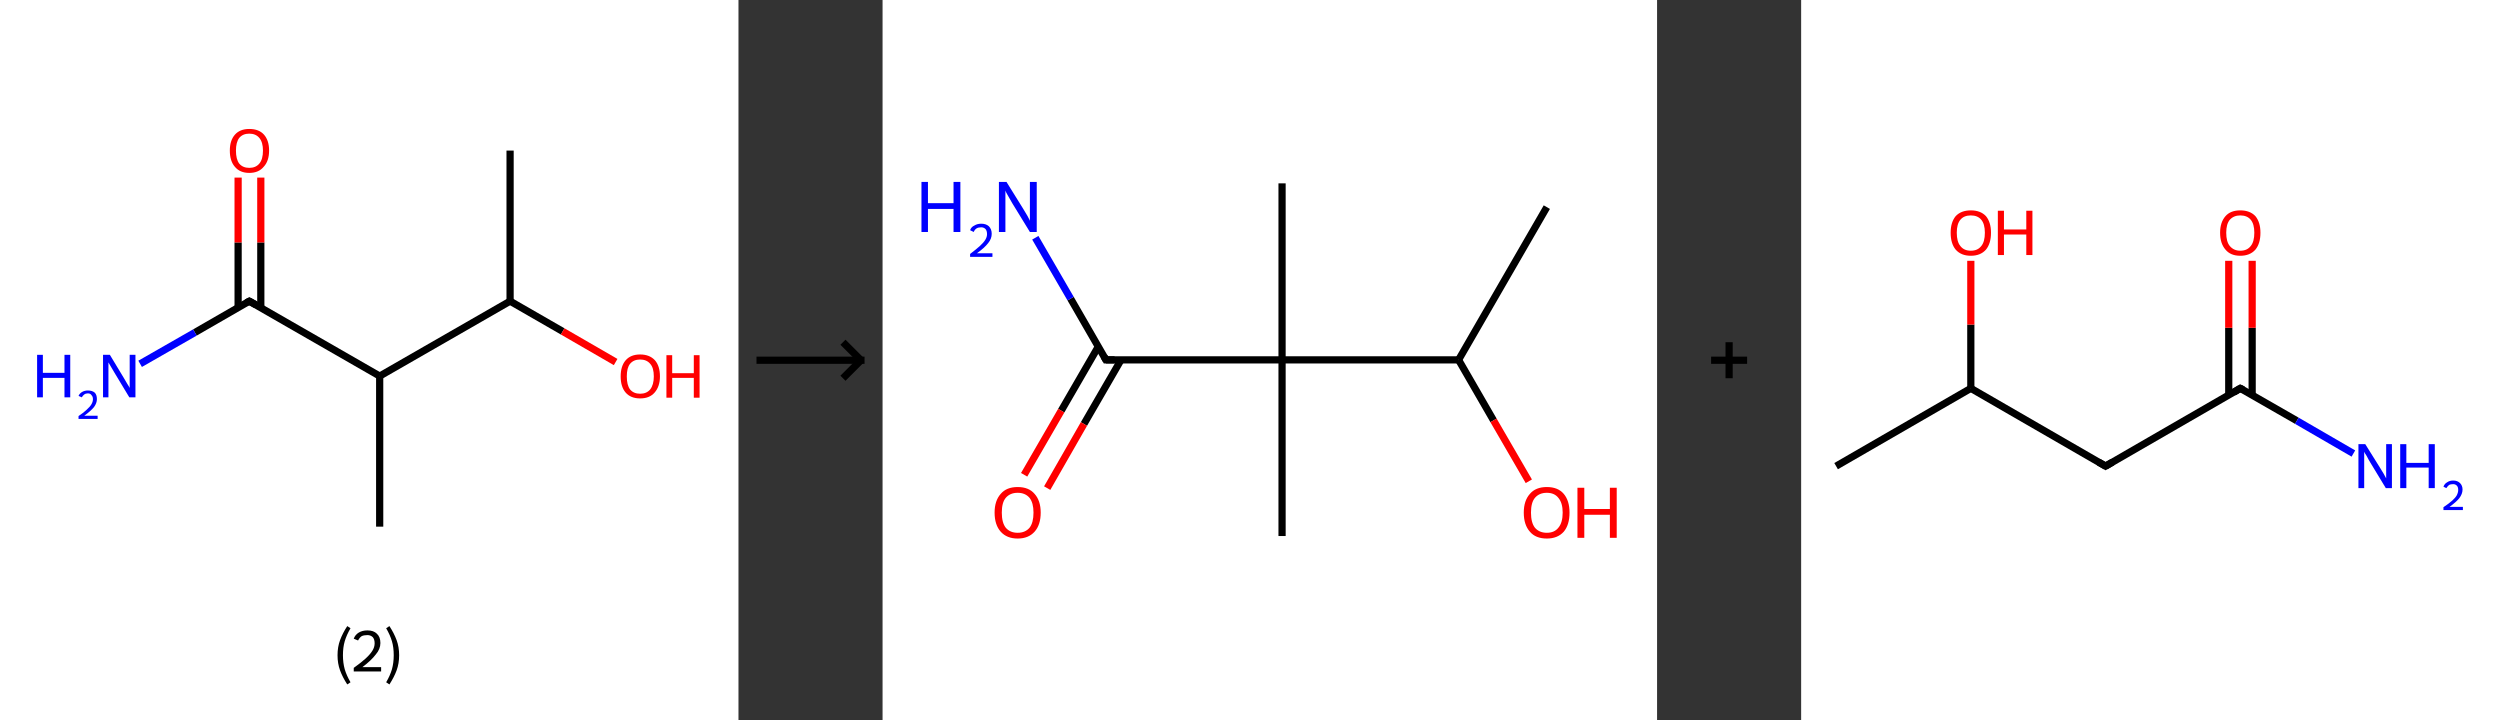 <?xml version='1.0' encoding='ASCII' standalone='yes'?>
<svg xmlns="http://www.w3.org/2000/svg" xmlns:xlink="http://www.w3.org/1999/xlink" version="1.1" width="694.0px" viewBox="0 0 694.0 200.0" height="200.0px">
  <rect x="0" y="0" width="694.0" height="200.0" fill="#333333" stroke="none"/>
  <g>
    <g transform="translate(0, 0) scale(1 1) "><!-- END OF HEADER -->
<rect style="opacity:1.0;fill:#FFFFFF;stroke:none" width="205.0" height="200.0" x="0.0" y="0.0"> </rect>
<path class="bond-0 atom-0 atom-1" d="M 141.6,41.8 L 141.6,83.6" style="fill:none;fill-rule:evenodd;stroke:#000000;stroke-width:2.0px;stroke-linecap:butt;stroke-linejoin:miter;stroke-opacity:1"/>
<path class="bond-1 atom-1 atom-2" d="M 141.6,83.6 L 156.2,92.0" style="fill:none;fill-rule:evenodd;stroke:#000000;stroke-width:2.0px;stroke-linecap:butt;stroke-linejoin:miter;stroke-opacity:1"/>
<path class="bond-1 atom-1 atom-2" d="M 156.2,92.0 L 170.9,100.5" style="fill:none;fill-rule:evenodd;stroke:#FF0000;stroke-width:2.0px;stroke-linecap:butt;stroke-linejoin:miter;stroke-opacity:1"/>
<path class="bond-2 atom-1 atom-3" d="M 141.6,83.6 L 105.4,104.4" style="fill:none;fill-rule:evenodd;stroke:#000000;stroke-width:2.0px;stroke-linecap:butt;stroke-linejoin:miter;stroke-opacity:1"/>
<path class="bond-3 atom-3 atom-4" d="M 105.4,104.4 L 105.4,146.2" style="fill:none;fill-rule:evenodd;stroke:#000000;stroke-width:2.0px;stroke-linecap:butt;stroke-linejoin:miter;stroke-opacity:1"/>
<path class="bond-4 atom-3 atom-5" d="M 105.4,104.4 L 69.2,83.6" style="fill:none;fill-rule:evenodd;stroke:#000000;stroke-width:2.0px;stroke-linecap:butt;stroke-linejoin:miter;stroke-opacity:1"/>
<path class="bond-5 atom-5 atom-6" d="M 69.2,83.6 L 54.1,92.3" style="fill:none;fill-rule:evenodd;stroke:#000000;stroke-width:2.0px;stroke-linecap:butt;stroke-linejoin:miter;stroke-opacity:1"/>
<path class="bond-5 atom-5 atom-6" d="M 54.1,92.3 L 38.9,101.0" style="fill:none;fill-rule:evenodd;stroke:#0000FF;stroke-width:2.0px;stroke-linecap:butt;stroke-linejoin:miter;stroke-opacity:1"/>
<path class="bond-6 atom-5 atom-7" d="M 72.4,85.4 L 72.4,67.3" style="fill:none;fill-rule:evenodd;stroke:#000000;stroke-width:2.0px;stroke-linecap:butt;stroke-linejoin:miter;stroke-opacity:1"/>
<path class="bond-6 atom-5 atom-7" d="M 72.4,67.3 L 72.4,49.3" style="fill:none;fill-rule:evenodd;stroke:#FF0000;stroke-width:2.0px;stroke-linecap:butt;stroke-linejoin:miter;stroke-opacity:1"/>
<path class="bond-6 atom-5 atom-7" d="M 66.1,85.4 L 66.1,67.3" style="fill:none;fill-rule:evenodd;stroke:#000000;stroke-width:2.0px;stroke-linecap:butt;stroke-linejoin:miter;stroke-opacity:1"/>
<path class="bond-6 atom-5 atom-7" d="M 66.1,67.3 L 66.1,49.3" style="fill:none;fill-rule:evenodd;stroke:#FF0000;stroke-width:2.0px;stroke-linecap:butt;stroke-linejoin:miter;stroke-opacity:1"/>
<path d="M 71.0,84.6 L 69.2,83.6 L 68.5,84.0" style="fill:none;stroke:#000000;stroke-width:2.0px;stroke-linecap:butt;stroke-linejoin:miter;stroke-opacity:1;"/>
<path class="atom-2" d="M 172.3 104.5 Q 172.3 101.6, 173.7 100.0 Q 175.1 98.4, 177.7 98.4 Q 180.3 98.4, 181.8 100.0 Q 183.2 101.6, 183.2 104.5 Q 183.2 107.3, 181.7 109.0 Q 180.3 110.6, 177.7 110.6 Q 175.1 110.6, 173.7 109.0 Q 172.3 107.4, 172.3 104.5 M 177.7 109.3 Q 179.5 109.3, 180.5 108.1 Q 181.5 106.8, 181.5 104.5 Q 181.5 102.1, 180.5 101.0 Q 179.5 99.8, 177.7 99.8 Q 175.9 99.8, 174.9 101.0 Q 174.0 102.1, 174.0 104.5 Q 174.0 106.9, 174.9 108.1 Q 175.9 109.3, 177.7 109.3 " fill="#FF0000"/>
<path class="atom-2" d="M 185.0 98.6 L 186.6 98.6 L 186.6 103.6 L 192.6 103.6 L 192.6 98.6 L 194.2 98.6 L 194.2 110.4 L 192.6 110.4 L 192.6 104.9 L 186.6 104.9 L 186.6 110.4 L 185.0 110.4 L 185.0 98.6 " fill="#FF0000"/>
<path class="atom-6" d="M 10.3 98.5 L 11.9 98.5 L 11.9 103.5 L 17.9 103.5 L 17.9 98.5 L 19.5 98.5 L 19.5 110.3 L 17.9 110.3 L 17.9 104.9 L 11.9 104.9 L 11.9 110.3 L 10.3 110.3 L 10.3 98.5 " fill="#0000FF"/>
<path class="atom-6" d="M 21.8 109.9 Q 22.1 109.2, 22.8 108.8 Q 23.5 108.4, 24.4 108.4 Q 25.6 108.4, 26.3 109.0 Q 26.9 109.6, 26.9 110.8 Q 26.9 111.9, 26.1 113.0 Q 25.2 114.1, 23.4 115.4 L 27.1 115.4 L 27.1 116.3 L 21.8 116.3 L 21.8 115.5 Q 23.3 114.5, 24.1 113.7 Q 25.0 112.9, 25.4 112.2 Q 25.8 111.5, 25.8 110.8 Q 25.8 110.1, 25.4 109.7 Q 25.1 109.2, 24.4 109.2 Q 23.8 109.2, 23.4 109.5 Q 23.0 109.8, 22.7 110.3 L 21.8 109.9 " fill="#0000FF"/>
<path class="atom-6" d="M 30.5 98.5 L 34.3 104.8 Q 34.7 105.4, 35.3 106.5 Q 36.0 107.6, 36.0 107.7 L 36.0 98.5 L 37.6 98.5 L 37.6 110.3 L 35.9 110.3 L 31.8 103.5 Q 31.3 102.7, 30.8 101.8 Q 30.3 100.9, 30.1 100.6 L 30.1 110.3 L 28.6 110.3 L 28.6 98.5 L 30.5 98.5 " fill="#0000FF"/>
<path class="atom-7" d="M 63.8 41.8 Q 63.8 39.0, 65.2 37.4 Q 66.6 35.8, 69.2 35.8 Q 71.9 35.8, 73.3 37.4 Q 74.7 39.0, 74.7 41.8 Q 74.7 44.7, 73.2 46.3 Q 71.8 48.0, 69.2 48.0 Q 66.6 48.0, 65.2 46.3 Q 63.8 44.7, 63.8 41.8 M 69.2 46.6 Q 71.0 46.6, 72.0 45.4 Q 73.0 44.2, 73.0 41.8 Q 73.0 39.5, 72.0 38.3 Q 71.0 37.1, 69.2 37.1 Q 67.4 37.1, 66.4 38.3 Q 65.5 39.5, 65.5 41.8 Q 65.5 44.2, 66.4 45.4 Q 67.4 46.6, 69.2 46.6 " fill="#FF0000"/>
<path class="legend" d="M 93.7 181.9 Q 93.7 179.6, 94.4 177.7 Q 95.1 175.8, 96.4 173.8 L 97.3 174.4 Q 96.2 176.3, 95.7 178.0 Q 95.2 179.7, 95.2 181.9 Q 95.2 184.0, 95.7 185.8 Q 96.2 187.5, 97.3 189.4 L 96.4 190.0 Q 95.1 188.0, 94.4 186.1 Q 93.7 184.2, 93.7 181.9 " fill="#000000"/>
<path class="legend" d="M 98.2 177.3 Q 98.6 176.2, 99.6 175.6 Q 100.6 175.0, 102.0 175.0 Q 103.7 175.0, 104.6 175.9 Q 105.6 176.8, 105.6 178.5 Q 105.6 180.2, 104.3 181.7 Q 103.1 183.3, 100.6 185.2 L 105.8 185.2 L 105.8 186.4 L 98.2 186.4 L 98.2 185.4 Q 100.3 183.9, 101.5 182.8 Q 102.8 181.6, 103.4 180.6 Q 104.0 179.6, 104.0 178.6 Q 104.0 177.5, 103.5 176.9 Q 102.9 176.3, 102.0 176.3 Q 101.0 176.3, 100.4 176.6 Q 99.8 177.0, 99.4 177.8 L 98.2 177.3 " fill="#000000"/>
<path class="legend" d="M 110.8 181.9 Q 110.8 184.2, 110.1 186.1 Q 109.4 188.0, 108.1 190.0 L 107.2 189.4 Q 108.3 187.5, 108.8 185.8 Q 109.3 184.0, 109.3 181.9 Q 109.3 179.7, 108.8 178.0 Q 108.3 176.3, 107.2 174.4 L 108.1 173.8 Q 109.4 175.8, 110.1 177.7 Q 110.8 179.6, 110.8 181.9 " fill="#000000"/>
</g>
    <g transform="translate(205.0, 0) scale(1 1) "><line x1="5" y1="100" x2="35" y2="100" style="stroke:rgb(0,0,0);stroke-width:2"/>
  <line x1="34" y1="100" x2="29" y2="95" style="stroke:rgb(0,0,0);stroke-width:2"/>
  <line x1="34" y1="100" x2="29" y2="105" style="stroke:rgb(0,0,0);stroke-width:2"/>
</g>
    <g transform="translate(245.0, 0) scale(1 1) "><!-- END OF HEADER -->
<rect style="opacity:1.0;fill:#FFFFFF;stroke:none" width="215.0" height="200.0" x="0.0" y="0.0"> </rect>
<path class="bond-0 atom-0 atom-1" d="M 184.4,57.5 L 159.9,99.9" style="fill:none;fill-rule:evenodd;stroke:#000000;stroke-width:2.0px;stroke-linecap:butt;stroke-linejoin:miter;stroke-opacity:1"/>
<path class="bond-1 atom-1 atom-2" d="M 159.9,99.9 L 169.6,116.7" style="fill:none;fill-rule:evenodd;stroke:#000000;stroke-width:2.0px;stroke-linecap:butt;stroke-linejoin:miter;stroke-opacity:1"/>
<path class="bond-1 atom-1 atom-2" d="M 169.6,116.7 L 179.4,133.6" style="fill:none;fill-rule:evenodd;stroke:#FF0000;stroke-width:2.0px;stroke-linecap:butt;stroke-linejoin:miter;stroke-opacity:1"/>
<path class="bond-2 atom-1 atom-3" d="M 159.9,99.9 L 110.9,99.9" style="fill:none;fill-rule:evenodd;stroke:#000000;stroke-width:2.0px;stroke-linecap:butt;stroke-linejoin:miter;stroke-opacity:1"/>
<path class="bond-3 atom-3 atom-4" d="M 110.9,99.9 L 110.9,50.9" style="fill:none;fill-rule:evenodd;stroke:#000000;stroke-width:2.0px;stroke-linecap:butt;stroke-linejoin:miter;stroke-opacity:1"/>
<path class="bond-4 atom-3 atom-5" d="M 110.9,99.9 L 110.9,148.8" style="fill:none;fill-rule:evenodd;stroke:#000000;stroke-width:2.0px;stroke-linecap:butt;stroke-linejoin:miter;stroke-opacity:1"/>
<path class="bond-5 atom-3 atom-6" d="M 110.9,99.9 L 62.0,99.9" style="fill:none;fill-rule:evenodd;stroke:#000000;stroke-width:2.0px;stroke-linecap:butt;stroke-linejoin:miter;stroke-opacity:1"/>
<path class="bond-6 atom-6 atom-7" d="M 62.0,99.9 L 52.2,82.9" style="fill:none;fill-rule:evenodd;stroke:#000000;stroke-width:2.0px;stroke-linecap:butt;stroke-linejoin:miter;stroke-opacity:1"/>
<path class="bond-6 atom-6 atom-7" d="M 52.2,82.9 L 42.4,66.0" style="fill:none;fill-rule:evenodd;stroke:#0000FF;stroke-width:2.0px;stroke-linecap:butt;stroke-linejoin:miter;stroke-opacity:1"/>
<path class="bond-7 atom-6 atom-8" d="M 59.9,96.2 L 49.6,114.0" style="fill:none;fill-rule:evenodd;stroke:#000000;stroke-width:2.0px;stroke-linecap:butt;stroke-linejoin:miter;stroke-opacity:1"/>
<path class="bond-7 atom-6 atom-8" d="M 49.6,114.0 L 39.3,131.8" style="fill:none;fill-rule:evenodd;stroke:#FF0000;stroke-width:2.0px;stroke-linecap:butt;stroke-linejoin:miter;stroke-opacity:1"/>
<path class="bond-7 atom-6 atom-8" d="M 66.2,99.9 L 55.9,117.7" style="fill:none;fill-rule:evenodd;stroke:#000000;stroke-width:2.0px;stroke-linecap:butt;stroke-linejoin:miter;stroke-opacity:1"/>
<path class="bond-7 atom-6 atom-8" d="M 55.9,117.7 L 45.7,135.5" style="fill:none;fill-rule:evenodd;stroke:#FF0000;stroke-width:2.0px;stroke-linecap:butt;stroke-linejoin:miter;stroke-opacity:1"/>
<path d="M 64.4,99.9 L 62.0,99.9 L 61.5,99.0" style="fill:none;stroke:#000000;stroke-width:2.0px;stroke-linecap:butt;stroke-linejoin:miter;stroke-opacity:1;"/>
<path class="atom-2" d="M 178.0 142.3 Q 178.0 139.0, 179.7 137.1 Q 181.3 135.2, 184.4 135.2 Q 187.5 135.2, 189.1 137.1 Q 190.7 139.0, 190.7 142.3 Q 190.7 145.7, 189.1 147.6 Q 187.4 149.5, 184.4 149.5 Q 181.3 149.5, 179.7 147.6 Q 178.0 145.7, 178.0 142.3 M 184.4 147.9 Q 186.5 147.9, 187.6 146.5 Q 188.8 145.1, 188.8 142.3 Q 188.8 139.6, 187.6 138.2 Q 186.5 136.8, 184.4 136.8 Q 182.3 136.8, 181.1 138.2 Q 180.0 139.5, 180.0 142.3 Q 180.0 145.1, 181.1 146.5 Q 182.3 147.9, 184.4 147.9 " fill="#FF0000"/>
<path class="atom-2" d="M 192.9 135.4 L 194.8 135.4 L 194.8 141.3 L 201.9 141.3 L 201.9 135.4 L 203.8 135.4 L 203.8 149.3 L 201.9 149.3 L 201.9 142.9 L 194.8 142.9 L 194.8 149.3 L 192.9 149.3 L 192.9 135.4 " fill="#FF0000"/>
<path class="atom-7" d="M 10.8 50.5 L 12.6 50.5 L 12.6 56.4 L 19.7 56.4 L 19.7 50.5 L 21.6 50.5 L 21.6 64.4 L 19.7 64.4 L 19.7 58.0 L 12.6 58.0 L 12.6 64.4 L 10.8 64.4 L 10.8 50.5 " fill="#0000FF"/>
<path class="atom-7" d="M 24.3 63.9 Q 24.6 63.0, 25.5 62.6 Q 26.3 62.1, 27.4 62.1 Q 28.7 62.1, 29.5 62.8 Q 30.3 63.6, 30.3 64.9 Q 30.3 66.3, 29.3 67.5 Q 28.3 68.8, 26.2 70.3 L 30.5 70.3 L 30.5 71.3 L 24.3 71.3 L 24.3 70.5 Q 26.0 69.2, 27.0 68.3 Q 28.0 67.4, 28.5 66.6 Q 29.0 65.8, 29.0 65.0 Q 29.0 64.1, 28.6 63.6 Q 28.1 63.1, 27.4 63.1 Q 26.6 63.1, 26.1 63.4 Q 25.6 63.7, 25.3 64.4 L 24.3 63.9 " fill="#0000FF"/>
<path class="atom-7" d="M 34.4 50.5 L 39.0 57.9 Q 39.4 58.6, 40.2 59.9 Q 40.9 61.2, 40.9 61.3 L 40.9 50.5 L 42.8 50.5 L 42.8 64.4 L 40.9 64.4 L 36.0 56.4 Q 35.4 55.4, 34.8 54.3 Q 34.2 53.3, 34.1 52.9 L 34.1 64.4 L 32.3 64.4 L 32.3 50.5 L 34.4 50.5 " fill="#0000FF"/>
<path class="atom-8" d="M 31.1 142.3 Q 31.1 139.0, 32.8 137.1 Q 34.4 135.2, 37.5 135.2 Q 40.6 135.2, 42.2 137.1 Q 43.9 139.0, 43.9 142.3 Q 43.9 145.7, 42.2 147.6 Q 40.5 149.5, 37.5 149.5 Q 34.5 149.5, 32.8 147.6 Q 31.1 145.7, 31.1 142.3 M 37.5 147.9 Q 39.6 147.9, 40.8 146.5 Q 41.9 145.1, 41.9 142.3 Q 41.9 139.6, 40.8 138.2 Q 39.6 136.8, 37.5 136.8 Q 35.4 136.8, 34.2 138.2 Q 33.1 139.5, 33.1 142.3 Q 33.1 145.1, 34.2 146.5 Q 35.4 147.9, 37.5 147.9 " fill="#FF0000"/>
</g>
    <g transform="translate(460.0, 0) scale(1 1) "><line x1="15" y1="100" x2="25" y2="100" style="stroke:rgb(0,0,0);stroke-width:2"/>
  <line x1="20" y1="95" x2="20" y2="105" style="stroke:rgb(0,0,0);stroke-width:2"/>
</g>
    <g transform="translate(500.0, 0) scale(1 1) "><!-- END OF HEADER -->
<rect style="opacity:1.0;fill:#FFFFFF;stroke:none" width="194.0" height="200.0" x="0.0" y="0.0"> </rect>
<path class="bond-0 atom-0 atom-1" d="M 9.7,129.4 L 47.1,107.8" style="fill:none;fill-rule:evenodd;stroke:#000000;stroke-width:2.0px;stroke-linecap:butt;stroke-linejoin:miter;stroke-opacity:1"/>
<path class="bond-1 atom-1 atom-2" d="M 47.1,107.8 L 47.1,90.1" style="fill:none;fill-rule:evenodd;stroke:#000000;stroke-width:2.0px;stroke-linecap:butt;stroke-linejoin:miter;stroke-opacity:1"/>
<path class="bond-1 atom-1 atom-2" d="M 47.1,90.1 L 47.1,72.4" style="fill:none;fill-rule:evenodd;stroke:#FF0000;stroke-width:2.0px;stroke-linecap:butt;stroke-linejoin:miter;stroke-opacity:1"/>
<path class="bond-2 atom-1 atom-3" d="M 47.1,107.8 L 84.5,129.4" style="fill:none;fill-rule:evenodd;stroke:#000000;stroke-width:2.0px;stroke-linecap:butt;stroke-linejoin:miter;stroke-opacity:1"/>
<path class="bond-3 atom-3 atom-4" d="M 84.5,129.4 L 121.9,107.8" style="fill:none;fill-rule:evenodd;stroke:#000000;stroke-width:2.0px;stroke-linecap:butt;stroke-linejoin:miter;stroke-opacity:1"/>
<path class="bond-4 atom-4 atom-5" d="M 121.9,107.8 L 137.6,116.8" style="fill:none;fill-rule:evenodd;stroke:#000000;stroke-width:2.0px;stroke-linecap:butt;stroke-linejoin:miter;stroke-opacity:1"/>
<path class="bond-4 atom-4 atom-5" d="M 137.6,116.8 L 153.3,125.9" style="fill:none;fill-rule:evenodd;stroke:#0000FF;stroke-width:2.0px;stroke-linecap:butt;stroke-linejoin:miter;stroke-opacity:1"/>
<path class="bond-5 atom-4 atom-6" d="M 125.2,109.6 L 125.2,91.0" style="fill:none;fill-rule:evenodd;stroke:#000000;stroke-width:2.0px;stroke-linecap:butt;stroke-linejoin:miter;stroke-opacity:1"/>
<path class="bond-5 atom-4 atom-6" d="M 125.2,91.0 L 125.2,72.4" style="fill:none;fill-rule:evenodd;stroke:#FF0000;stroke-width:2.0px;stroke-linecap:butt;stroke-linejoin:miter;stroke-opacity:1"/>
<path class="bond-5 atom-4 atom-6" d="M 118.7,109.6 L 118.7,91.0" style="fill:none;fill-rule:evenodd;stroke:#000000;stroke-width:2.0px;stroke-linecap:butt;stroke-linejoin:miter;stroke-opacity:1"/>
<path class="bond-5 atom-4 atom-6" d="M 118.7,91.0 L 118.7,72.4" style="fill:none;fill-rule:evenodd;stroke:#FF0000;stroke-width:2.0px;stroke-linecap:butt;stroke-linejoin:miter;stroke-opacity:1"/>
<path d="M 82.6,128.3 L 84.5,129.4 L 86.4,128.3" style="fill:none;stroke:#000000;stroke-width:2.0px;stroke-linecap:butt;stroke-linejoin:miter;stroke-opacity:1;"/>
<path d="M 120.1,108.9 L 121.9,107.8 L 122.7,108.2" style="fill:none;stroke:#000000;stroke-width:2.0px;stroke-linecap:butt;stroke-linejoin:miter;stroke-opacity:1;"/>
<path class="atom-2" d="M 41.5 64.6 Q 41.5 61.7, 42.9 60.0 Q 44.4 58.4, 47.1 58.4 Q 49.8 58.4, 51.3 60.0 Q 52.7 61.7, 52.7 64.6 Q 52.7 67.6, 51.3 69.3 Q 49.8 71.0, 47.1 71.0 Q 44.4 71.0, 42.9 69.3 Q 41.5 67.6, 41.5 64.6 M 47.1 69.6 Q 49.0 69.6, 50.0 68.3 Q 51.0 67.1, 51.0 64.6 Q 51.0 62.2, 50.0 61.0 Q 49.0 59.8, 47.1 59.8 Q 45.2 59.8, 44.2 61.0 Q 43.2 62.2, 43.2 64.6 Q 43.2 67.1, 44.2 68.3 Q 45.2 69.6, 47.1 69.6 " fill="#FF0000"/>
<path class="atom-2" d="M 54.6 58.5 L 56.3 58.5 L 56.3 63.7 L 62.5 63.7 L 62.5 58.5 L 64.2 58.5 L 64.2 70.8 L 62.5 70.8 L 62.5 65.1 L 56.3 65.1 L 56.3 70.8 L 54.6 70.8 L 54.6 58.5 " fill="#FF0000"/>
<path class="atom-5" d="M 156.6 123.3 L 160.6 129.7 Q 161.0 130.4, 161.7 131.5 Q 162.3 132.7, 162.4 132.8 L 162.4 123.3 L 164.0 123.3 L 164.0 135.5 L 162.3 135.5 L 158.0 128.4 Q 157.5 127.6, 157.0 126.6 Q 156.4 125.7, 156.3 125.4 L 156.3 135.5 L 154.7 135.5 L 154.7 123.3 L 156.6 123.3 " fill="#0000FF"/>
<path class="atom-5" d="M 166.3 123.3 L 168.0 123.3 L 168.0 128.5 L 174.2 128.5 L 174.2 123.3 L 175.9 123.3 L 175.9 135.5 L 174.2 135.5 L 174.2 129.8 L 168.0 129.8 L 168.0 135.5 L 166.3 135.5 L 166.3 123.3 " fill="#0000FF"/>
<path class="atom-5" d="M 178.3 135.1 Q 178.6 134.3, 179.3 133.9 Q 180.0 133.4, 181.0 133.4 Q 182.2 133.4, 182.9 134.1 Q 183.6 134.8, 183.6 135.9 Q 183.6 137.1, 182.7 138.3 Q 181.8 139.4, 180.0 140.7 L 183.7 140.7 L 183.7 141.6 L 178.3 141.6 L 178.3 140.8 Q 179.8 139.8, 180.7 139.0 Q 181.6 138.2, 182.0 137.5 Q 182.4 136.7, 182.4 136.0 Q 182.4 135.2, 182.0 134.8 Q 181.6 134.4, 181.0 134.4 Q 180.3 134.4, 179.9 134.6 Q 179.5 134.9, 179.1 135.5 L 178.3 135.1 " fill="#0000FF"/>
<path class="atom-6" d="M 116.3 64.6 Q 116.3 61.7, 117.8 60.0 Q 119.2 58.4, 121.9 58.4 Q 124.6 58.4, 126.1 60.0 Q 127.5 61.7, 127.5 64.6 Q 127.5 67.6, 126.1 69.3 Q 124.6 71.0, 121.9 71.0 Q 119.2 71.0, 117.8 69.3 Q 116.3 67.6, 116.3 64.6 M 121.9 69.6 Q 123.8 69.6, 124.8 68.3 Q 125.8 67.1, 125.8 64.6 Q 125.8 62.2, 124.8 61.0 Q 123.8 59.8, 121.9 59.8 Q 120.1 59.8, 119.0 61.0 Q 118.0 62.2, 118.0 64.6 Q 118.0 67.1, 119.0 68.3 Q 120.1 69.6, 121.9 69.6 " fill="#FF0000"/>
</g>
  </g>
</svg>

